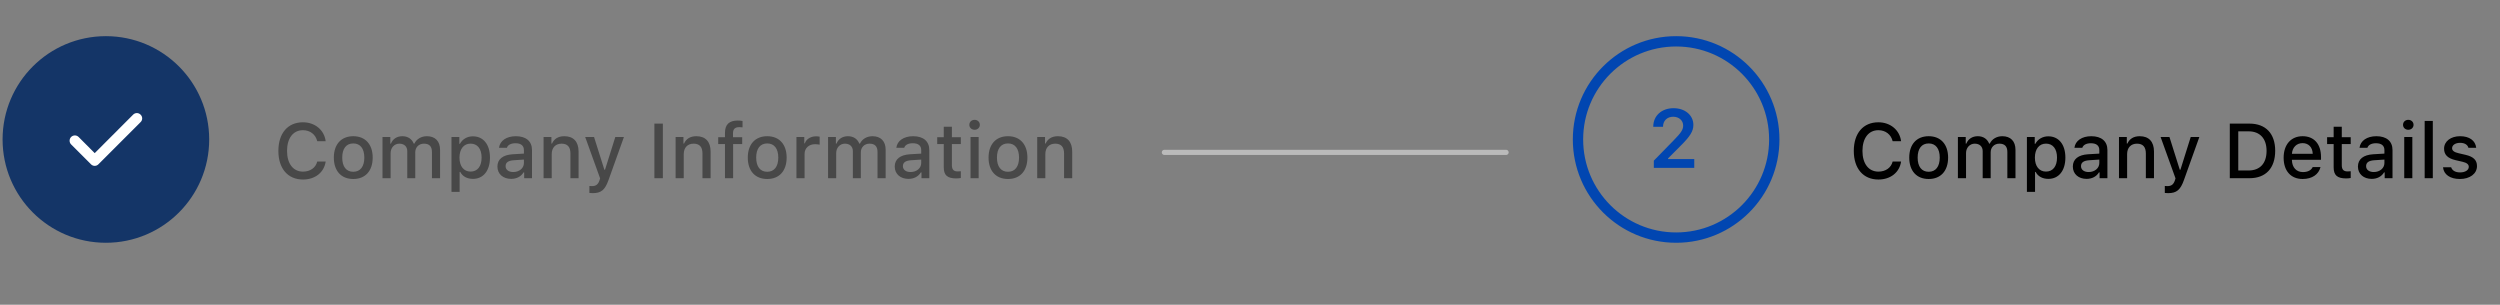 <svg width="484" height="59" viewBox="0 0 484 59" fill="none" xmlns="http://www.w3.org/2000/svg">
<rect x="0" y="0" width="484" height="59" fill="#808080" stroke="none"/>
<circle cx="20.5" cy="27" r="20" fill="#143567"/>
<path d="M27.205 22.185C27.112 22.091 27.002 22.017 26.88 21.966C26.758 21.915 26.627 21.889 26.495 21.889C26.363 21.889 26.232 21.915 26.11 21.966C25.989 22.017 25.878 22.091 25.785 22.185L18.335 29.645L15.205 26.505C15.108 26.412 14.995 26.338 14.87 26.289C14.745 26.24 14.612 26.216 14.477 26.218C14.343 26.221 14.211 26.249 14.088 26.303C13.965 26.356 13.853 26.433 13.76 26.53C13.667 26.627 13.594 26.74 13.544 26.865C13.495 26.99 13.471 27.123 13.473 27.258C13.476 27.392 13.504 27.524 13.558 27.647C13.611 27.77 13.688 27.882 13.785 27.975L17.625 31.815C17.718 31.909 17.829 31.983 17.951 32.034C18.072 32.085 18.203 32.111 18.335 32.111C18.467 32.111 18.598 32.085 18.72 32.034C18.841 31.983 18.952 31.909 19.045 31.815L27.205 23.655C27.307 23.561 27.388 23.448 27.443 23.321C27.498 23.195 27.527 23.058 27.527 22.92C27.527 22.782 27.498 22.645 27.443 22.519C27.388 22.392 27.307 22.279 27.205 22.185Z" fill="white"/>
<path d="M58.662 34.756C55.725 34.756 53.894 32.64 53.894 29.219C53.894 25.791 55.717 23.675 58.654 23.675C60.983 23.675 62.785 25.184 63.049 27.337H61.416C61.108 26.041 60.046 25.206 58.654 25.206C56.757 25.206 55.571 26.751 55.571 29.219C55.571 31.68 56.757 33.226 58.662 33.226C60.06 33.226 61.123 32.471 61.416 31.277H63.049C62.756 33.365 61.02 34.756 58.662 34.756ZM68.395 34.654C66.059 34.654 64.631 33.094 64.631 30.508C64.631 27.938 66.066 26.37 68.395 26.37C70.717 26.37 72.153 27.938 72.153 30.508C72.153 33.094 70.725 34.654 68.395 34.654ZM68.395 33.255C69.758 33.255 70.534 32.244 70.534 30.508C70.534 28.78 69.758 27.769 68.395 27.769C67.026 27.769 66.257 28.78 66.257 30.508C66.257 32.252 67.026 33.255 68.395 33.255ZM74.05 34.5V26.524H75.566V27.806H75.683C76.035 26.905 76.84 26.37 77.902 26.37C78.994 26.37 79.748 26.934 80.1 27.806H80.224C80.627 26.934 81.543 26.37 82.648 26.37C84.26 26.37 85.197 27.344 85.197 29.007V34.5H83.623V29.417C83.623 28.34 83.11 27.813 82.077 27.813C81.059 27.813 80.393 28.545 80.393 29.483V34.5H78.847V29.263C78.847 28.362 78.247 27.813 77.309 27.813C76.35 27.813 75.624 28.597 75.624 29.622V34.5H74.05ZM91.547 26.392C93.576 26.392 94.858 27.974 94.858 30.508C94.858 33.042 93.576 34.632 91.562 34.632C90.427 34.632 89.526 34.134 89.108 33.291H88.984V37.151H87.409V26.524H88.925V27.842H89.043C89.526 26.934 90.463 26.392 91.547 26.392ZM91.101 33.218C92.441 33.218 93.239 32.2 93.239 30.508C93.239 28.824 92.441 27.806 91.108 27.806C89.782 27.806 88.955 28.846 88.955 30.516C88.955 32.178 89.782 33.218 91.101 33.218ZM99.362 33.306C100.549 33.306 101.428 32.552 101.428 31.563V30.896L99.48 31.021C98.381 31.094 97.883 31.468 97.883 32.171C97.883 32.889 98.505 33.306 99.362 33.306ZM98.96 34.632C97.421 34.632 96.301 33.702 96.301 32.244C96.301 30.809 97.37 29.981 99.267 29.864L101.428 29.739V29.051C101.428 28.209 100.871 27.732 99.794 27.732C98.915 27.732 98.308 28.055 98.132 28.619H96.608C96.769 27.249 98.059 26.37 99.868 26.37C101.867 26.37 102.995 27.366 102.995 29.051V34.5H101.479V33.379H101.354C100.878 34.178 100.007 34.632 98.96 34.632ZM105.236 34.5V26.524H106.752V27.791H106.87C107.258 26.905 108.049 26.37 109.25 26.37C111.03 26.37 112.011 27.439 112.011 29.336V34.5H110.437V29.732C110.437 28.45 109.88 27.813 108.715 27.813C107.551 27.813 106.811 28.589 106.811 29.834V34.5H105.236ZM114.758 37.393C114.626 37.393 114.252 37.378 114.106 37.356V36.002C114.23 36.023 114.472 36.031 114.619 36.031C115.366 36.031 115.791 35.723 116.062 34.917L116.179 34.529L113.293 26.524H115.007L117.006 32.859H117.131L119.123 26.524H120.793L117.819 34.83C117.138 36.77 116.384 37.393 114.758 37.393ZM128.33 34.5H126.689V23.931H128.33V34.5ZM130.798 34.5V26.524H132.314V27.791H132.431C132.819 26.905 133.61 26.37 134.812 26.37C136.591 26.37 137.573 27.439 137.573 29.336V34.5H135.998V29.732C135.998 28.45 135.441 27.813 134.277 27.813C133.112 27.813 132.373 28.589 132.373 29.834V34.5H130.798ZM140.356 34.5V27.886H139.045V26.561H140.356V25.704C140.356 24.122 141.162 23.338 142.817 23.338C143.176 23.338 143.483 23.367 143.754 23.419V24.656C143.608 24.627 143.396 24.612 143.146 24.612C142.268 24.612 141.909 25.008 141.909 25.799V26.561H143.688V27.886H141.931V34.5H140.356ZM148.537 34.654C146.201 34.654 144.772 33.094 144.772 30.508C144.772 27.938 146.208 26.37 148.537 26.37C150.859 26.37 152.294 27.938 152.294 30.508C152.294 33.094 150.866 34.654 148.537 34.654ZM148.537 33.255C149.899 33.255 150.676 32.244 150.676 30.508C150.676 28.78 149.899 27.769 148.537 27.769C147.167 27.769 146.398 28.78 146.398 30.508C146.398 32.252 147.167 33.255 148.537 33.255ZM154.191 34.5V26.524H155.708V27.747H155.825C156.052 26.963 156.938 26.392 157.978 26.392C158.212 26.392 158.513 26.414 158.681 26.458V28.011C158.549 27.967 158.081 27.916 157.802 27.916C156.608 27.916 155.766 28.67 155.766 29.791V34.5H154.191ZM160.314 34.5V26.524H161.831V27.806H161.948C162.299 26.905 163.105 26.37 164.167 26.37C165.258 26.37 166.013 26.934 166.364 27.806H166.489C166.892 26.934 167.807 26.37 168.913 26.37C170.524 26.37 171.462 27.344 171.462 29.007V34.5H169.887V29.417C169.887 28.34 169.375 27.813 168.342 27.813C167.324 27.813 166.657 28.545 166.657 29.483V34.5H165.112V29.263C165.112 28.362 164.511 27.813 163.574 27.813C162.614 27.813 161.889 28.597 161.889 29.622V34.5H160.314ZM176.281 33.306C177.468 33.306 178.347 32.552 178.347 31.563V30.896L176.398 31.021C175.3 31.094 174.802 31.468 174.802 32.171C174.802 32.889 175.424 33.306 176.281 33.306ZM175.878 34.632C174.34 34.632 173.22 33.702 173.22 32.244C173.22 30.809 174.289 29.981 176.186 29.864L178.347 29.739V29.051C178.347 28.209 177.79 27.732 176.713 27.732C175.834 27.732 175.227 28.055 175.051 28.619H173.527C173.688 27.249 174.978 26.37 176.787 26.37C178.786 26.37 179.914 27.366 179.914 29.051V34.5H178.398V33.379H178.273C177.797 34.178 176.926 34.632 175.878 34.632ZM182.712 24.539H184.287V26.561H186.015V27.886H184.287V31.988C184.287 32.823 184.631 33.189 185.415 33.189C185.656 33.189 185.795 33.174 186.015 33.152V34.463C185.759 34.507 185.466 34.544 185.158 34.544C183.408 34.544 182.712 33.929 182.712 32.391V27.886H181.445V26.561H182.712V24.539ZM187.897 34.5V26.524H189.465V34.5H187.897ZM188.681 25.125C188.095 25.125 187.663 24.707 187.663 24.166C187.663 23.616 188.095 23.199 188.681 23.199C189.267 23.199 189.699 23.616 189.699 24.166C189.699 24.707 189.267 25.125 188.681 25.125ZM195.148 34.654C192.812 34.654 191.384 33.094 191.384 30.508C191.384 27.938 192.819 26.37 195.148 26.37C197.47 26.37 198.906 27.938 198.906 30.508C198.906 33.094 197.478 34.654 195.148 34.654ZM195.148 33.255C196.511 33.255 197.287 32.244 197.287 30.508C197.287 28.78 196.511 27.769 195.148 27.769C193.779 27.769 193.01 28.78 193.01 30.508C193.01 32.252 193.779 33.255 195.148 33.255ZM200.803 34.5V26.524H202.319V27.791H202.436C202.824 26.905 203.615 26.37 204.816 26.37C206.596 26.37 207.578 27.439 207.578 29.336V34.5H206.003V29.732C206.003 28.45 205.446 27.813 204.282 27.813C203.117 27.813 202.377 28.589 202.377 29.834V34.5H200.803Z" fill="#484848"/>
<circle cx="324.5" cy="27" r="19" stroke="#0146B1" stroke-width="2"/>
<path d="M320.07 24.523C320.07 22.414 321.688 20.945 324 20.945C326.227 20.945 327.836 22.305 327.836 24.188C327.836 25.398 327.219 26.398 325.305 28.289L322.945 30.656V30.789H328.008V32.5H320.18V31.102L323.938 27.258C325.477 25.695 325.859 25.109 325.859 24.312C325.859 23.32 325.047 22.602 323.938 22.602C322.758 22.602 321.961 23.375 321.961 24.523V24.555H320.07V24.523Z" fill="#0146B1"/>
<path d="M363.662 34.756C360.725 34.756 358.894 32.64 358.894 29.219C358.894 25.791 360.717 23.675 363.654 23.675C365.983 23.675 367.785 25.184 368.049 27.337H366.416C366.108 26.041 365.046 25.206 363.654 25.206C361.757 25.206 360.571 26.751 360.571 29.219C360.571 31.68 361.757 33.226 363.662 33.226C365.061 33.226 366.123 32.471 366.416 31.277H368.049C367.756 33.365 366.02 34.756 363.662 34.756ZM373.396 34.654C371.059 34.654 369.631 33.094 369.631 30.508C369.631 27.938 371.066 26.37 373.396 26.37C375.717 26.37 377.153 27.938 377.153 30.508C377.153 33.094 375.725 34.654 373.396 34.654ZM373.396 33.255C374.758 33.255 375.534 32.244 375.534 30.508C375.534 28.78 374.758 27.769 373.396 27.769C372.026 27.769 371.257 28.78 371.257 30.508C371.257 32.252 372.026 33.255 373.396 33.255ZM379.05 34.5V26.524H380.566V27.806H380.683C381.035 26.905 381.84 26.37 382.902 26.37C383.994 26.37 384.748 26.934 385.1 27.806H385.224C385.627 26.934 386.542 26.37 387.648 26.37C389.26 26.37 390.197 27.344 390.197 29.007V34.5H388.623V29.417C388.623 28.34 388.11 27.813 387.077 27.813C386.059 27.813 385.393 28.545 385.393 29.483V34.5H383.847V29.263C383.847 28.362 383.247 27.813 382.309 27.813C381.35 27.813 380.625 28.597 380.625 29.622V34.5H379.05ZM396.547 26.392C398.576 26.392 399.858 27.974 399.858 30.508C399.858 33.042 398.576 34.632 396.562 34.632C395.427 34.632 394.526 34.134 394.108 33.291H393.984V37.151H392.409V26.524H393.925V27.842H394.042C394.526 26.934 395.463 26.392 396.547 26.392ZM396.101 33.218C397.441 33.218 398.239 32.2 398.239 30.508C398.239 28.824 397.441 27.806 396.108 27.806C394.782 27.806 393.955 28.846 393.955 30.516C393.955 32.178 394.782 33.218 396.101 33.218ZM404.362 33.306C405.549 33.306 406.428 32.552 406.428 31.563V30.896L404.479 31.021C403.381 31.094 402.883 31.468 402.883 32.171C402.883 32.889 403.505 33.306 404.362 33.306ZM403.959 34.632C402.421 34.632 401.301 33.702 401.301 32.244C401.301 30.809 402.37 29.981 404.267 29.864L406.428 29.739V29.051C406.428 28.209 405.871 27.732 404.794 27.732C403.916 27.732 403.308 28.055 403.132 28.619H401.608C401.77 27.249 403.059 26.37 404.868 26.37C406.867 26.37 407.995 27.366 407.995 29.051V34.5H406.479V33.379H406.354C405.878 34.178 405.007 34.632 403.959 34.632ZM410.236 34.5V26.524H411.752V27.791H411.87C412.258 26.905 413.049 26.37 414.25 26.37C416.03 26.37 417.011 27.439 417.011 29.336V34.5H415.437V29.732C415.437 28.45 414.88 27.813 413.715 27.813C412.551 27.813 411.811 28.589 411.811 29.834V34.5H410.236ZM419.758 37.393C419.626 37.393 419.252 37.378 419.106 37.356V36.002C419.23 36.023 419.472 36.031 419.619 36.031C420.366 36.031 420.791 35.723 421.062 34.917L421.179 34.529L418.293 26.524H420.007L422.006 32.859H422.131L424.123 26.524H425.793L422.819 34.83C422.138 36.77 421.384 37.393 419.758 37.393ZM431.689 23.931H435.505C438.64 23.931 440.478 25.857 440.478 29.183C440.478 32.559 438.654 34.5 435.505 34.5H431.689V23.931ZM433.33 25.425V33.006H435.322C437.534 33.006 438.808 31.629 438.808 29.205C438.808 26.817 437.512 25.425 435.322 25.425H433.33ZM445.781 27.71C444.616 27.71 443.803 28.531 443.715 29.776H447.744C447.707 28.523 446.945 27.71 445.781 27.71ZM447.736 32.347H449.252C448.894 33.775 447.619 34.654 445.795 34.654C443.51 34.654 442.111 33.086 442.111 30.538C442.111 27.989 443.54 26.37 445.788 26.37C448.007 26.37 449.348 27.886 449.348 30.391V30.94H443.715V31.028C443.767 32.427 444.58 33.313 445.839 33.313C446.792 33.313 447.443 32.969 447.736 32.347ZM451.794 24.539H453.369V26.561H455.097V27.886H453.369V31.988C453.369 32.823 453.713 33.189 454.497 33.189C454.738 33.189 454.877 33.174 455.097 33.152V34.463C454.841 34.507 454.548 34.544 454.24 34.544C452.49 34.544 451.794 33.929 451.794 32.391V27.886H450.527V26.561H451.794V24.539ZM459.558 33.306C460.744 33.306 461.623 32.552 461.623 31.563V30.896L459.675 31.021C458.576 31.094 458.078 31.468 458.078 32.171C458.078 32.889 458.701 33.306 459.558 33.306ZM459.155 34.632C457.617 34.632 456.496 33.702 456.496 32.244C456.496 30.809 457.565 29.981 459.462 29.864L461.623 29.739V29.051C461.623 28.209 461.066 27.732 459.99 27.732C459.111 27.732 458.503 28.055 458.327 28.619H456.804C456.965 27.249 458.254 26.37 460.063 26.37C462.062 26.37 463.19 27.366 463.19 29.051V34.5H461.674V33.379H461.55C461.074 34.178 460.202 34.632 459.155 34.632ZM465.461 34.5V26.524H467.028V34.5H465.461ZM466.245 25.125C465.659 25.125 465.227 24.707 465.227 24.166C465.227 23.616 465.659 23.199 466.245 23.199C466.831 23.199 467.263 23.616 467.263 24.166C467.263 24.707 466.831 25.125 466.245 25.125ZM469.416 34.5V23.411H470.991V34.5H469.416ZM473.173 28.78C473.173 27.366 474.47 26.37 476.271 26.37C478.066 26.37 479.238 27.205 479.392 28.611H477.883C477.736 28.025 477.165 27.652 476.271 27.652C475.393 27.652 474.726 28.069 474.726 28.692C474.726 29.168 475.129 29.468 475.993 29.666L477.319 29.974C478.835 30.325 479.545 30.977 479.545 32.149C479.545 33.65 478.146 34.654 476.242 34.654C474.345 34.654 473.107 33.797 472.968 32.383H474.543C474.741 32.998 475.327 33.379 476.279 33.379C477.26 33.379 477.956 32.94 477.956 32.303C477.956 31.827 477.583 31.519 476.784 31.329L475.393 31.006C473.876 30.648 473.173 29.966 473.173 28.78Z" fill="black"/>
<path d="M225.423 29.5L291.577 29.5" stroke="#BABABA" stroke-linecap="round"/>
</svg>
